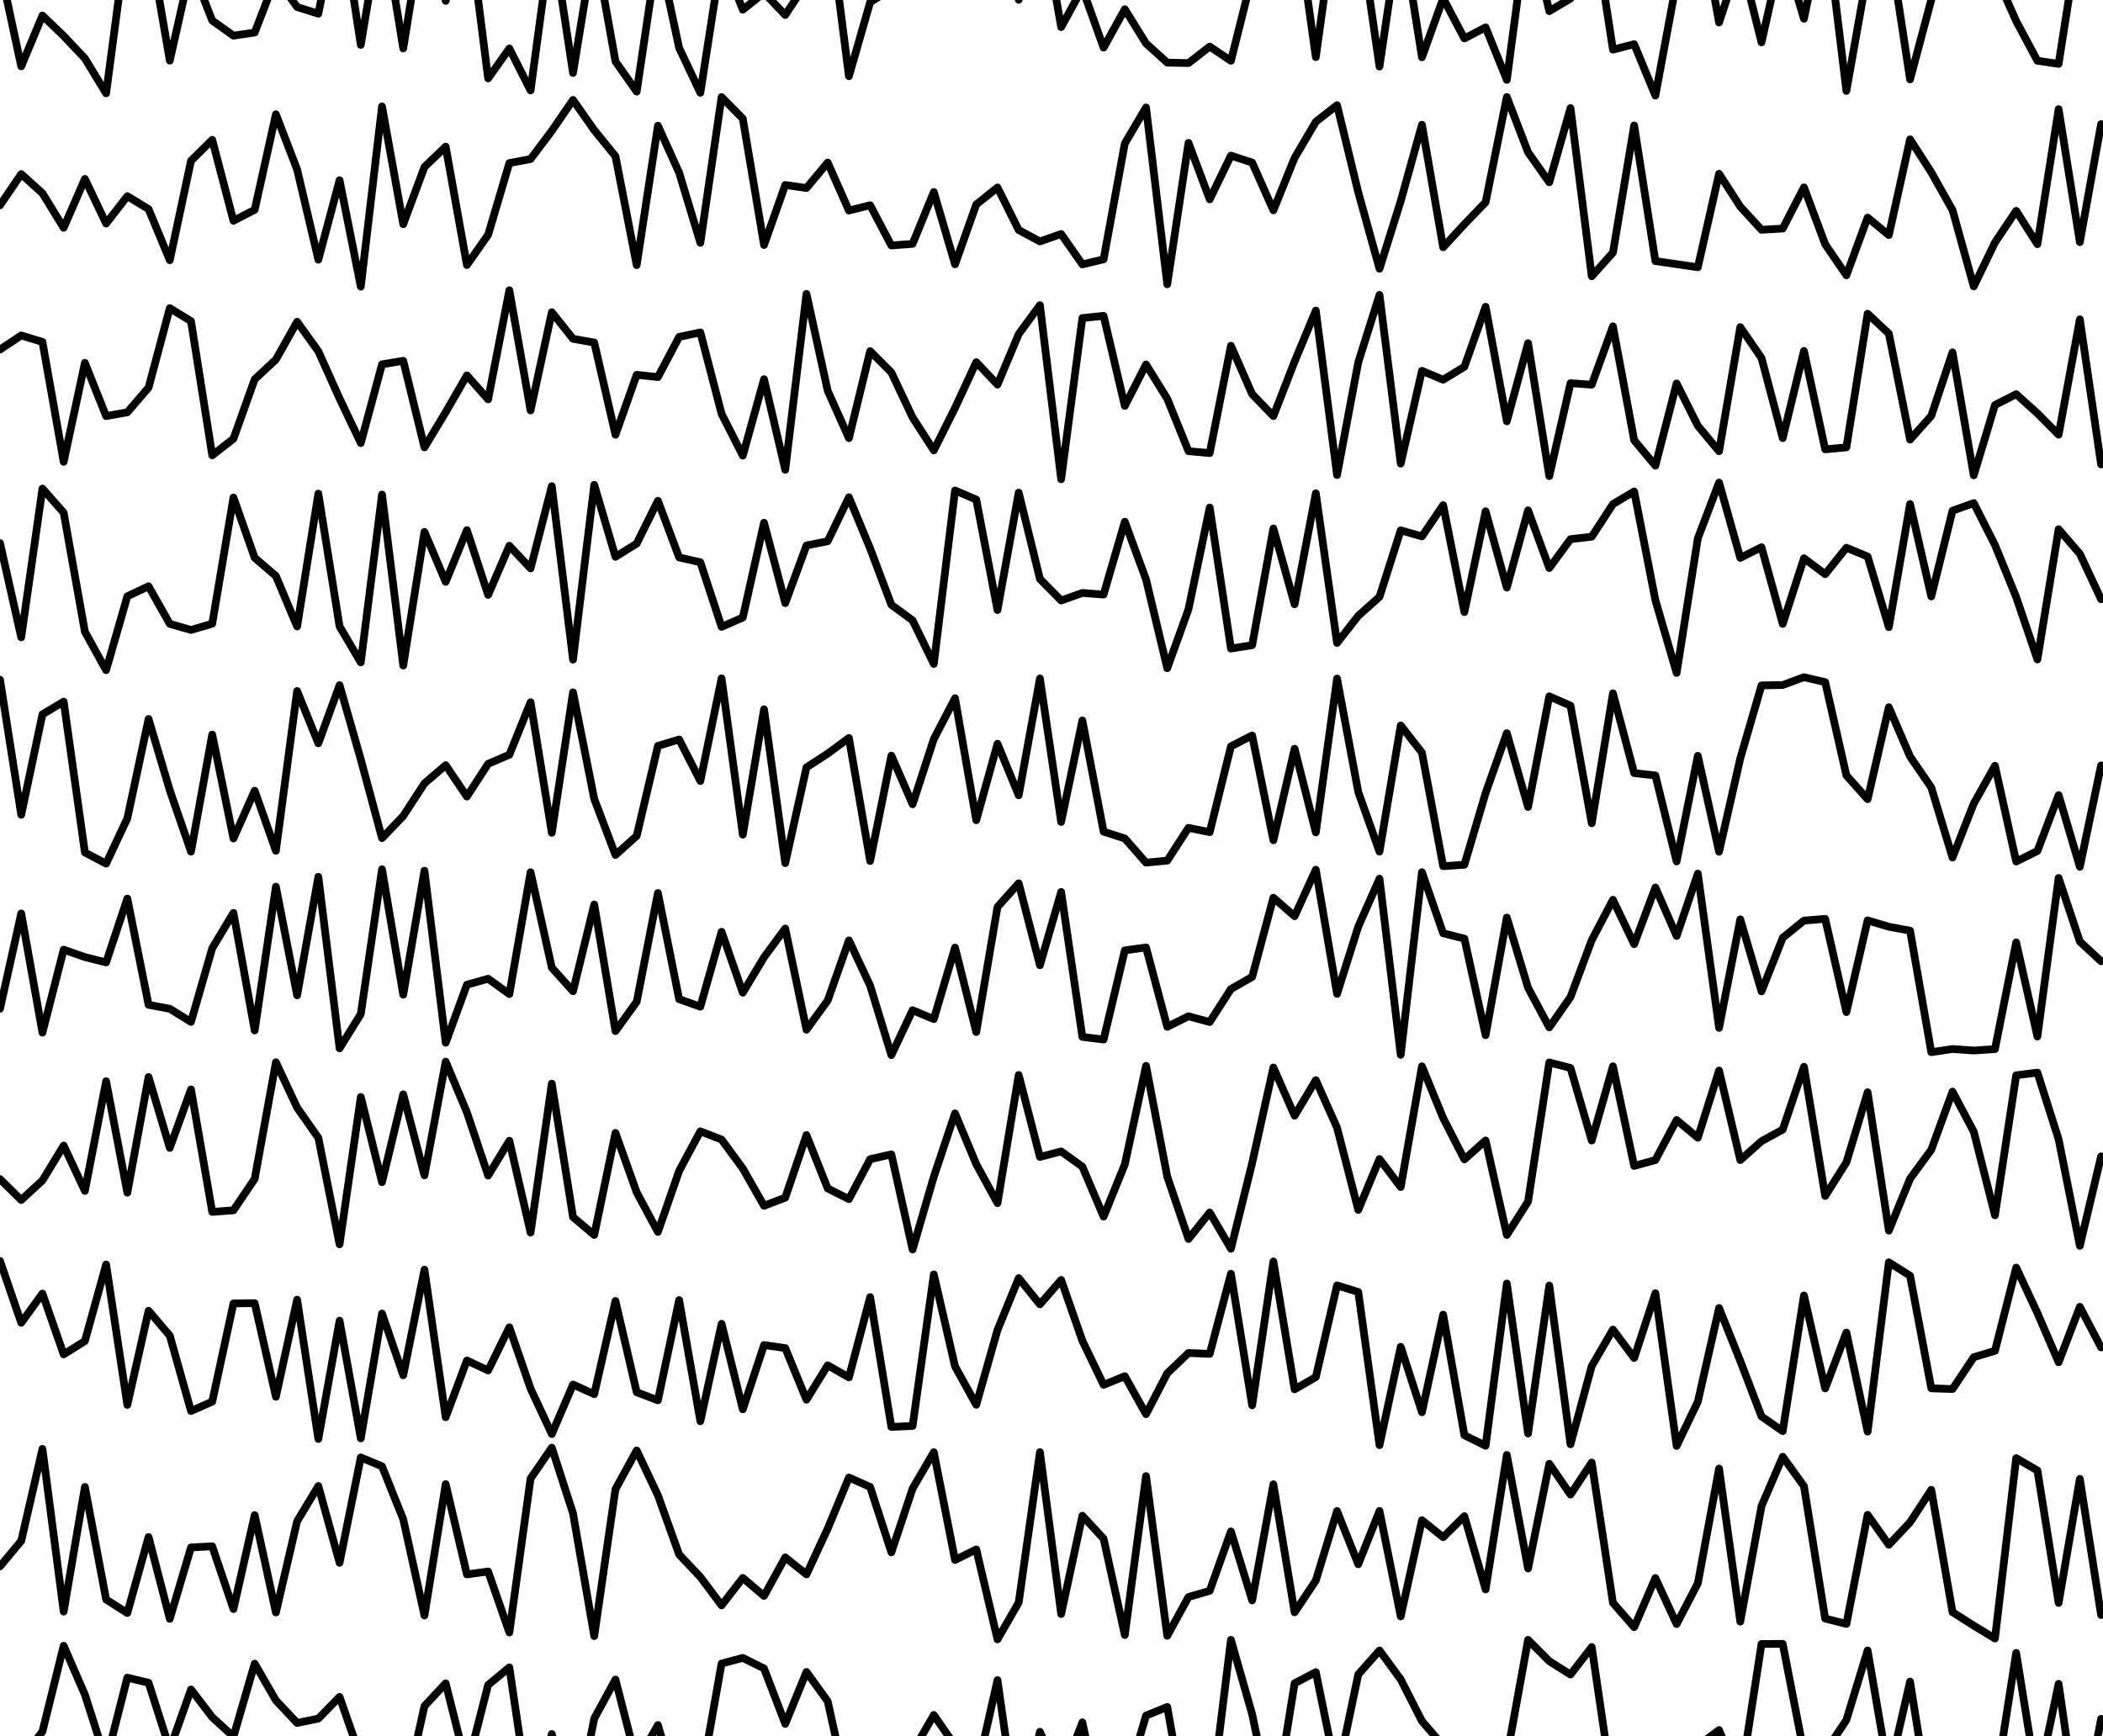 <svg viewBox="0 0 109 90" fill="none" stroke="black" stroke-linecap="round" stroke-linejoin="round" id="frame" stroke-width="0.4"  xmlns="http://www.w3.org/2000/svg"><g transform=" "><path d="M 0, -1.674 L 1.1, 3.437 L 2.2, 0.804 L 3.3, 1.863 L 4.4, 3.027 L 5.5, 4.839 L 6.6, -3.462 L 7.7, -3.261 L 8.8, 3.141 L 9.9, -1.75 L 11, 1.066 L 12.1, 1.849 L 13.2, 1.688 L 14.3, -1.159 L 15.4, 0.364 L 16.5, 0.71 L 17.6, -4.843 L 18.7, 2.328 L 19.8, -4.261 L 20.9, 2.512 L 22, -4.316 L 23.1, 0.046 L 24.2, -4.607 L 25.3, 4.065 L 26.4, 2.513 L 27.5, 4.688 L 28.6, -3.463 L 29.7, 3.782 L 30.8, -2.955 L 31.9, 3.182 L 33, 4.75 L 34.1, -2.642 L 35.2, 2.484 L 36.3, 4.811 L 37.4, -2.276 L 38.5, 0.503 L 39.6, -0.377 L 40.7, 0.776 L 41.8, -0.881 L 42.9, -4.683 L 44, 3.952 L 45.1, 0.116 L 46.2, -0.576 L 47.3, -0.621 L 48.4, -4.419 L 49.5, -2.176 L 50.6, -1.284 L 51.7, -4.92 L 52.8, -0.009 L 53.9, -4.914 L 55, 1.405 L 56.1, -0.603 L 57.2, 2.469 L 58.3, 0.478 L 59.4, 2.251 L 60.5, 3.246 L 61.6, 3.27 L 62.7, 2.415 L 63.8, 3.151 L 64.9, -1.233 L 66, -1.976 L 67.1, -4.906 L 68.2, 2.962 L 69.3, -4.99 L 70.4, -4.165 L 71.5, 3.451 L 72.6, -3.991 L 73.7, 2.97 L 74.8, -0.086 L 75.9, 1.994 L 77, 1.419 L 78.1, 4.14 L 79.2, -4.176 L 80.3, 0.578 L 81.4, -0.075 L 82.5, -4.578 L 83.6, 2.574 L 84.7, 2.29 L 85.8, 4.954 L 86.9, -0.961 L 88, -4.875 L 89.1, 1.168 L 90.2, -2.185 L 91.3, 2.195 L 92.4, -2.719 L 93.5, 0.973 L 94.6, -4.333 L 95.7, 4.713 L 96.8, -1.478 L 97.9, -3.109 L 99, 4.116 L 100.1, -0.013 L 101.2, -3.346 L 102.3, -3.851 L 103.4, -1.386 L 104.5, 1.092 L 105.6, 3.148 L 106.7, 3.312 L 107.8, -3.721 L 108.9, -0.563"></path><path d="M 0, 10.643 L 1.1, 9.023 L 2.2, 10.018 L 3.3, 11.808 L 4.4, 9.275 L 5.5, 11.587 L 6.6, 10.169 L 7.7, 10.838 L 8.8, 13.488 L 9.9, 8.335 L 11, 7.247 L 12.1, 11.445 L 13.2, 10.875 L 14.3, 5.924 L 15.4, 8.789 L 16.5, 13.461 L 17.6, 9.341 L 18.7, 14.86 L 19.8, 5.516 L 20.9, 11.622 L 22, 8.656 L 23.1, 7.601 L 24.2, 13.739 L 25.3, 12.171 L 26.4, 8.453 L 27.5, 8.245 L 28.6, 6.782 L 29.7, 5.18 L 30.8, 6.747 L 31.9, 8.1 L 33, 13.744 L 34.1, 6.517 L 35.2, 8.951 L 36.3, 12.589 L 37.4, 5.032 L 38.5, 6.15 L 39.6, 12.7 L 40.7, 9.589 L 41.8, 9.748 L 42.9, 8.426 L 44, 10.914 L 45.1, 10.639 L 46.2, 12.725 L 47.3, 12.642 L 48.4, 9.953 L 49.5, 13.701 L 50.6, 10.601 L 51.7, 9.719 L 52.8, 11.923 L 53.9, 12.516 L 55, 12.13 L 56.1, 13.706 L 57.2, 13.442 L 58.3, 7.434 L 59.4, 5.57 L 60.5, 14.738 L 61.6, 7.406 L 62.7, 10.333 L 63.8, 8.067 L 64.9, 8.427 L 66, 10.902 L 67.1, 8.185 L 68.2, 6.313 L 69.3, 5.451 L 70.4, 9.971 L 71.5, 13.932 L 72.6, 10.425 L 73.7, 6.466 L 74.8, 12.819 L 75.9, 11.625 L 77, 10.483 L 78.1, 5.028 L 79.2, 7.893 L 80.3, 9.451 L 81.4, 5.604 L 82.5, 14.321 L 83.6, 13.094 L 84.7, 6.505 L 85.8, 13.533 L 86.9, 13.693 L 88, 13.854 L 89.1, 9.008 L 90.2, 10.711 L 91.3, 11.911 L 92.4, 11.848 L 93.5, 9.713 L 94.6, 12.66 L 95.7, 14.271 L 96.8, 11.28 L 97.9, 12.187 L 99, 7.223 L 100.1, 8.933 L 101.2, 10.889 L 102.3, 14.848 L 103.4, 12.57 L 104.5, 10.93 L 105.6, 12.656 L 106.7, 5.657 L 107.8, 12.553 L 108.9, 6.434"></path><path d="M 0, 18.12 L 1.1, 17.389 L 2.2, 17.724 L 3.3, 23.94 L 4.4, 18.81 L 5.5, 21.569 L 6.6, 21.372 L 7.7, 20.093 L 8.8, 15.974 L 9.9, 16.648 L 11, 23.603 L 12.1, 22.743 L 13.2, 19.663 L 14.3, 18.637 L 15.4, 16.681 L 16.5, 18.21 L 17.6, 20.658 L 18.7, 22.969 L 19.8, 18.887 L 20.9, 18.704 L 22, 23.19 L 23.1, 21.366 L 24.2, 19.459 L 25.3, 20.702 L 26.4, 15.045 L 27.5, 21.276 L 28.6, 16.185 L 29.7, 17.564 L 30.8, 17.757 L 31.9, 22.537 L 33, 19.43 L 34.1, 19.547 L 35.2, 17.465 L 36.3, 17.231 L 37.4, 21.452 L 38.5, 23.621 L 39.6, 19.655 L 40.7, 24.355 L 41.8, 15.233 L 42.9, 20.255 L 44, 22.713 L 45.1, 18.201 L 46.2, 19.307 L 47.3, 21.64 L 48.4, 23.346 L 49.5, 21.147 L 50.6, 18.774 L 51.7, 19.936 L 52.8, 17.32 L 53.9, 15.816 L 55, 24.844 L 56.1, 16.487 L 57.2, 16.374 L 58.3, 21.043 L 59.4, 18.893 L 60.5, 20.673 L 61.6, 23.387 L 62.7, 23.487 L 63.8, 17.921 L 64.9, 20.431 L 66, 21.57 L 67.1, 18.742 L 68.2, 16.099 L 69.3, 24.624 L 70.4, 18.779 L 71.5, 15.286 L 72.6, 24.03 L 73.7, 19.223 L 74.8, 19.684 L 75.9, 19.014 L 77, 15.902 L 78.1, 21.84 L 79.2, 17.789 L 80.3, 24.68 L 81.4, 19.864 L 82.5, 19.941 L 83.6, 16.915 L 84.7, 22.822 L 85.8, 24.14 L 86.9, 19.877 L 88, 22.071 L 89.1, 23.391 L 90.2, 16.958 L 91.3, 18.559 L 92.4, 22.712 L 93.5, 18.189 L 94.6, 23.293 L 95.7, 23.19 L 96.8, 16.261 L 97.9, 17.293 L 99, 22.787 L 100.1, 21.557 L 101.2, 18.264 L 102.3, 24.639 L 103.4, 20.997 L 104.5, 20.433 L 105.6, 21.427 L 106.7, 22.533 L 107.8, 16.554 L 108.9, 24.075"></path><path d="M 0, 28.153 L 1.1, 33.037 L 2.2, 25.327 L 3.3, 26.577 L 4.4, 32.748 L 5.5, 34.739 L 6.6, 30.912 L 7.7, 30.391 L 8.8, 32.339 L 9.9, 32.655 L 11, 32.334 L 12.1, 25.789 L 13.2, 28.913 L 14.3, 29.859 L 15.4, 32.476 L 16.5, 25.588 L 17.6, 32.47 L 18.7, 34.339 L 19.8, 25.636 L 20.9, 34.5 L 22, 27.572 L 23.1, 30.161 L 24.2, 27.481 L 25.3, 30.839 L 26.4, 28.292 L 27.5, 29.464 L 28.6, 25.201 L 29.7, 34.195 L 30.8, 25.132 L 31.9, 28.865 L 33, 28.178 L 34.1, 25.96 L 35.2, 28.895 L 36.3, 29.147 L 37.4, 32.495 L 38.5, 32.012 L 39.6, 27.098 L 40.7, 31.265 L 41.8, 28.277 L 42.9, 28.056 L 44, 25.776 L 45.1, 28.43 L 46.2, 31.352 L 47.3, 32.158 L 48.4, 34.417 L 49.5, 25.426 L 50.6, 25.895 L 51.7, 31.623 L 52.8, 25.536 L 53.9, 30.01 L 55, 31.129 L 56.1, 30.737 L 57.2, 30.822 L 58.3, 27.046 L 59.4, 30.04 L 60.5, 34.639 L 61.6, 31.578 L 62.7, 26.309 L 63.8, 33.62 L 64.9, 33.445 L 66, 27.394 L 67.1, 31.327 L 68.2, 25.57 L 69.3, 33.329 L 70.4, 31.924 L 71.5, 30.939 L 72.6, 27.491 L 73.7, 27.805 L 74.8, 26.185 L 75.9, 31.728 L 77, 26.504 L 78.1, 30.46 L 79.2, 26.453 L 80.3, 29.446 L 81.4, 27.949 L 82.5, 27.823 L 83.6, 26.133 L 84.7, 25.475 L 85.8, 31.113 L 86.9, 34.885 L 88, 27.906 L 89.1, 25.015 L 90.2, 28.919 L 91.3, 28.366 L 92.4, 32.344 L 93.5, 28.94 L 94.6, 29.765 L 95.7, 28.393 L 96.8, 28.848 L 97.9, 32.511 L 99, 26.125 L 100.1, 30.92 L 101.2, 26.474 L 102.3, 26.079 L 103.4, 28.25 L 104.5, 30.952 L 105.6, 34.183 L 106.7, 27.434 L 107.8, 28.708 L 108.9, 31.062"></path><path d="M 0, 35.234 L 1.1, 42.237 L 2.2, 37.032 L 3.3, 36.37 L 4.4, 44.192 L 5.5, 44.768 L 6.6, 42.421 L 7.7, 37.272 L 8.8, 40.966 L 9.9, 44.147 L 11, 38.075 L 12.1, 43.466 L 13.2, 40.987 L 14.3, 44.104 L 15.4, 35.82 L 16.5, 38.532 L 17.6, 35.518 L 18.7, 39.367 L 19.8, 43.447 L 20.9, 42.299 L 22, 40.609 L 23.1, 39.665 L 24.2, 41.291 L 25.3, 39.596 L 26.4, 39.123 L 27.5, 36.403 L 28.6, 43.172 L 29.7, 35.889 L 30.8, 41.414 L 31.9, 44.321 L 33, 43.33 L 34.1, 38.666 L 35.2, 38.333 L 36.3, 40.487 L 37.4, 35.165 L 38.5, 43.267 L 39.6, 36.767 L 40.7, 44.741 L 41.8, 39.78 L 42.9, 39.065 L 44, 38.255 L 45.1, 44.631 L 46.2, 39.169 L 47.3, 41.692 L 48.4, 38.313 L 49.5, 36.194 L 50.6, 42.519 L 51.7, 38.554 L 52.8, 41.226 L 53.9, 35.171 L 55, 42.607 L 56.1, 37.347 L 57.2, 43.111 L 58.3, 43.463 L 59.4, 44.718 L 60.5, 44.612 L 61.6, 42.913 L 62.7, 43.135 L 63.8, 38.69 L 64.9, 38.125 L 66, 43.557 L 67.1, 38.813 L 68.2, 43.15 L 69.3, 35.176 L 70.4, 41.053 L 71.5, 44.148 L 72.6, 37.605 L 73.7, 39.014 L 74.8, 44.901 L 75.9, 44.827 L 77, 41.107 L 78.1, 38.006 L 79.2, 41.832 L 80.3, 36.096 L 81.4, 36.58 L 82.5, 42.676 L 83.6, 35.94 L 84.7, 40.075 L 85.8, 40.197 L 86.9, 44.655 L 88, 39.18 L 89.1, 44.15 L 90.2, 39.314 L 91.3, 35.53 L 92.4, 35.511 L 93.5, 35.103 L 94.6, 35.361 L 95.7, 40.195 L 96.8, 41.428 L 97.9, 36.66 L 99, 39.217 L 100.1, 40.82 L 101.2, 44.455 L 102.3, 41.658 L 103.4, 39.696 L 104.5, 44.66 L 105.6, 44.114 L 106.7, 41.216 L 107.8, 44.936 L 108.9, 39.676"></path><path d="M 0, 52.292 L 1.1, 47.351 L 2.2, 53.529 L 3.3, 49.229 L 4.4, 49.613 L 5.5, 49.889 L 6.6, 46.58 L 7.7, 52.087 L 8.8, 52.293 L 9.9, 52.974 L 11, 49.153 L 12.1, 47.321 L 13.2, 53.418 L 14.3, 45.964 L 15.4, 51.595 L 16.5, 45.451 L 17.6, 54.343 L 18.7, 52.566 L 19.8, 45.06 L 20.9, 51.564 L 22, 45.135 L 23.1, 54.055 L 24.2, 51.046 L 25.3, 50.736 L 26.4, 51.531 L 27.5, 45.216 L 28.6, 50.159 L 29.7, 51.384 L 30.8, 46.886 L 31.9, 53.45 L 33, 51.931 L 34.1, 46.291 L 35.2, 51.795 L 36.3, 52.185 L 37.4, 48.301 L 38.5, 51.459 L 39.6, 49.623 L 40.7, 48.132 L 41.8, 53.377 L 42.9, 51.865 L 44, 48.747 L 45.1, 51.092 L 46.2, 54.695 L 47.3, 52.367 L 48.4, 52.828 L 49.5, 49.121 L 50.6, 53.497 L 51.7, 47.017 L 52.8, 45.787 L 53.9, 50.037 L 55, 46.236 L 56.1, 53.75 L 57.2, 53.887 L 58.3, 49.265 L 59.4, 49.114 L 60.5, 53.228 L 61.6, 52.68 L 62.7, 52.98 L 63.8, 51.269 L 64.9, 50.641 L 66, 46.534 L 67.1, 47.493 L 68.2, 45.082 L 69.3, 51.521 L 70.4, 48.033 L 71.5, 45.549 L 72.6, 54.68 L 73.7, 45.213 L 74.8, 48.378 L 75.9, 48.656 L 77, 53.664 L 78.1, 47.564 L 79.2, 51.204 L 80.3, 53.258 L 81.4, 51.684 L 82.5, 48.737 L 83.6, 46.644 L 84.7, 48.943 L 85.8, 46.007 L 86.9, 48.518 L 88, 45.288 L 89.1, 53.283 L 90.2, 47.656 L 91.3, 51.391 L 92.4, 48.613 L 93.5, 47.721 L 94.6, 47.631 L 95.7, 52.466 L 96.8, 47.709 L 97.9, 48.04 L 99, 48.244 L 100.1, 54.543 L 101.2, 54.378 L 102.3, 54.456 L 103.4, 54.383 L 104.5, 48.851 L 105.6, 53.731 L 106.7, 45.513 L 107.8, 48.808 L 108.9, 49.829"></path><path d="M 0, 61.121 L 1.1, 62.206 L 2.2, 61.193 L 3.3, 59.383 L 4.4, 61.734 L 5.5, 56.05 L 6.6, 61.826 L 7.7, 55.83 L 8.8, 59.506 L 9.9, 56.472 L 11, 62.821 L 12.1, 62.74 L 13.2, 61.111 L 14.3, 55.067 L 15.4, 57.417 L 16.5, 58.985 L 17.6, 64.504 L 18.7, 56.866 L 19.8, 61.282 L 20.9, 56.727 L 22, 60.929 L 23.1, 55.033 L 24.2, 57.661 L 25.3, 60.94 L 26.4, 59.134 L 27.5, 63.894 L 28.6, 56.173 L 29.7, 63.091 L 30.8, 64.018 L 31.9, 58.726 L 33, 61.811 L 34.1, 63.86 L 35.2, 60.697 L 36.3, 58.646 L 37.4, 59.072 L 38.5, 60.572 L 39.6, 62.505 L 40.7, 62.084 L 41.8, 58.839 L 42.9, 61.607 L 44, 62.16 L 45.1, 60.09 L 46.2, 59.839 L 47.3, 64.773 L 48.4, 60.999 L 49.5, 57.715 L 50.6, 60.348 L 51.7, 62.365 L 52.8, 55.726 L 53.9, 59.975 L 55, 59.687 L 56.1, 60.476 L 57.2, 63.066 L 58.3, 60.359 L 59.4, 55.251 L 60.5, 60.994 L 61.6, 64.227 L 62.7, 62.854 L 63.8, 64.732 L 64.9, 60.29 L 66, 55.336 L 67.1, 57.835 L 68.2, 55.993 L 69.3, 58.458 L 70.4, 62.722 L 71.5, 60.08 L 72.6, 61.535 L 73.7, 55.276 L 74.8, 57.957 L 75.9, 60.101 L 77, 59.119 L 78.1, 64.017 L 79.2, 62.288 L 80.3, 55.075 L 81.4, 55.361 L 82.5, 59.124 L 83.6, 55.274 L 84.7, 60.44 L 85.8, 60.134 L 86.9, 58.06 L 88, 58.977 L 89.1, 55.495 L 90.2, 60.135 L 91.3, 59.156 L 92.4, 58.556 L 93.5, 55.297 L 94.6, 61.996 L 95.7, 60.252 L 96.8, 56.621 L 97.9, 63.794 L 99, 61.103 L 100.1, 59.601 L 101.2, 56.586 L 102.3, 58.66 L 103.4, 62.998 L 104.5, 55.742 L 105.6, 55.6 L 106.7, 59.06 L 107.8, 64.583 L 108.9, 59.943"></path><path d="M 0, 65.363 L 1.1, 68.572 L 2.2, 67.056 L 3.3, 70.208 L 4.4, 69.517 L 5.5, 65.549 L 6.6, 72.828 L 7.7, 67.946 L 8.8, 69.236 L 9.9, 73.145 L 11, 72.657 L 12.1, 67.567 L 13.2, 67.552 L 14.3, 72.406 L 15.4, 67.372 L 16.5, 74.594 L 17.6, 68.461 L 18.7, 74.562 L 19.8, 68.09 L 20.9, 71.291 L 22, 65.816 L 23.1, 73.467 L 24.2, 70.525 L 25.3, 71.041 L 26.4, 68.804 L 27.5, 71.982 L 28.6, 74.338 L 29.7, 71.772 L 30.8, 72.269 L 31.9, 67.44 L 33, 72.169 L 34.1, 72.59 L 35.2, 67.392 L 36.3, 73.675 L 37.4, 68.622 L 38.5, 73.055 L 39.6, 69.725 L 40.7, 69.881 L 41.8, 72.559 L 42.9, 70.774 L 44, 71.401 L 45.1, 67.24 L 46.2, 73.969 L 47.3, 73.918 L 48.4, 66.062 L 49.5, 70.831 L 50.6, 72.821 L 51.7, 68.946 L 52.8, 66.254 L 53.9, 67.614 L 55, 66.349 L 56.1, 69.5 L 57.2, 71.789 L 58.3, 71.338 L 59.4, 73.306 L 60.5, 71.188 L 61.6, 70.135 L 62.7, 70.181 L 63.8, 66.027 L 64.9, 72.851 L 66, 65.391 L 67.1, 72.019 L 68.2, 71.385 L 69.3, 66.631 L 70.4, 66.973 L 71.5, 74.915 L 72.6, 69.817 L 73.7, 73.207 L 74.8, 68.147 L 75.9, 74.4 L 77, 74.945 L 78.1, 66.534 L 79.2, 74.308 L 80.3, 66.639 L 81.4, 74.868 L 82.5, 70.813 L 83.6, 68.922 L 84.7, 70.397 L 85.8, 67.038 L 86.9, 74.954 L 88, 72.66 L 89.1, 67.805 L 90.2, 70.548 L 91.3, 73.424 L 92.4, 74.187 L 93.5, 67.152 L 94.6, 71.972 L 95.7, 69.076 L 96.8, 74.213 L 97.9, 65.436 L 99, 66.13 L 100.1, 71.967 L 101.2, 72.005 L 102.3, 70.356 L 103.4, 70.024 L 104.5, 65.709 L 105.6, 68.062 L 106.7, 70.617 L 107.8, 67.742 L 108.9, 69.847"></path><path d="M 0, 81.197 L 1.1, 79.877 L 2.2, 75.107 L 3.3, 83.541 L 4.4, 77.079 L 5.5, 82.913 L 6.6, 83.615 L 7.7, 79.672 L 8.8, 83.918 L 9.9, 80.216 L 11, 80.157 L 12.1, 83.41 L 13.2, 78.538 L 14.3, 83.589 L 15.4, 78.858 L 16.5, 77.033 L 17.6, 81.012 L 18.7, 75.55 L 19.8, 76.011 L 20.9, 78.756 L 22, 83.744 L 23.1, 76.933 L 24.2, 81.615 L 25.3, 81.462 L 26.4, 84.625 L 27.5, 76.644 L 28.6, 75.043 L 29.7, 78.449 L 30.8, 84.812 L 31.9, 77.196 L 33, 75.189 L 34.1, 77.512 L 35.2, 80.583 L 36.3, 81.746 L 37.4, 83.218 L 38.5, 81.796 L 39.6, 82.728 L 40.7, 80.732 L 41.8, 81.613 L 42.9, 79.241 L 44, 76.591 L 45.1, 77.08 L 46.2, 80.471 L 47.3, 77.162 L 48.4, 75.279 L 49.5, 80.866 L 50.6, 80.318 L 51.7, 84.981 L 52.8, 83.073 L 53.9, 75.275 L 55, 83.668 L 56.1, 78.571 L 57.2, 79.762 L 58.3, 84.753 L 59.4, 76.516 L 60.5, 84.796 L 61.6, 82.785 L 62.7, 82.465 L 63.8, 79.384 L 64.9, 82.962 L 66, 76.941 L 67.1, 83.58 L 68.2, 81.929 L 69.3, 78.327 L 70.4, 81.089 L 71.5, 78.323 L 72.6, 83.789 L 73.7, 78.804 L 74.8, 79.686 L 75.9, 78.596 L 77, 82.392 L 78.1, 75.421 L 79.2, 81.308 L 80.3, 75.877 L 81.4, 77.476 L 82.5, 75.815 L 83.6, 83.087 L 84.7, 84.35 L 85.8, 81.802 L 86.9, 84.188 L 88, 82.077 L 89.1, 76.127 L 90.2, 84.061 L 91.3, 78.072 L 92.4, 75.514 L 93.5, 77.039 L 94.6, 83.901 L 95.7, 84.181 L 96.8, 78.524 L 97.9, 80.078 L 99, 78.911 L 100.1, 77.228 L 101.2, 83.57 L 102.3, 84.268 L 103.4, 84.937 L 104.5, 75.587 L 105.6, 76.225 L 106.7, 83.093 L 107.8, 76.661 L 108.9, 83.717"></path><path d="M 0, 90.582 L 1.1, 91.217 L 2.2, 89.758 L 3.3, 85.312 L 4.4, 87.846 L 5.5, 91.288 L 6.6, 86.966 L 7.7, 87.23 L 8.8, 90.674 L 9.9, 87.578 L 11, 89.016 L 12.1, 90.024 L 13.2, 86.239 L 14.3, 88.144 L 15.4, 89.315 L 16.5, 89.088 L 17.6, 87.963 L 18.7, 91.119 L 19.8, 91.003 L 20.9, 93.385 L 22, 88.44 L 23.1, 87.259 L 24.2, 91.639 L 25.3, 87.347 L 26.4, 86.432 L 27.5, 93.871 L 28.6, 89.885 L 29.7, 94.605 L 30.8, 89.083 L 31.9, 87.063 L 33, 91.351 L 34.1, 89.421 L 35.2, 93.202 L 36.3, 92.445 L 37.4, 86.236 L 38.5, 85.942 L 39.6, 86.489 L 40.7, 89.36 L 41.8, 86.669 L 42.9, 88.192 L 44, 93.164 L 45.1, 92.591 L 46.2, 91.89 L 47.3, 90.808 L 48.4, 88.899 L 49.5, 90.49 L 50.6, 91.96 L 51.7, 87.094 L 52.8, 94.803 L 53.9, 89.772 L 55, 92.168 L 56.1, 89.282 L 57.2, 94.393 L 58.3, 92.664 L 59.4, 88.932 L 60.5, 88.486 L 61.6, 94.717 L 62.7, 93.929 L 63.8, 85.005 L 64.9, 88.863 L 66, 94.113 L 67.1, 87.26 L 68.2, 86.68 L 69.3, 92.05 L 70.4, 86.798 L 71.5, 85.554 L 72.6, 87.056 L 73.7, 89.218 L 74.8, 90.496 L 75.9, 93.489 L 77, 92.375 L 78.1, 91.07 L 79.2, 85.007 L 80.3, 86.11 L 81.4, 86.806 L 82.5, 85.378 L 83.6, 92.871 L 84.7, 91.738 L 85.8, 94.082 L 86.9, 93.71 L 88, 90.499 L 89.1, 89.681 L 90.2, 92.363 L 91.3, 85.221 L 92.4, 85.214 L 93.5, 90.87 L 94.6, 90.825 L 95.7, 89.158 L 96.8, 85.555 L 97.9, 91.946 L 99, 87.168 L 100.1, 94.091 L 101.2, 91.645 L 102.3, 92.401 L 103.4, 92.714 L 104.5, 85.682 L 105.6, 92.512 L 106.7, 87.286 L 107.8, 94.93 L 108.9, 89.102"></path></g></svg>